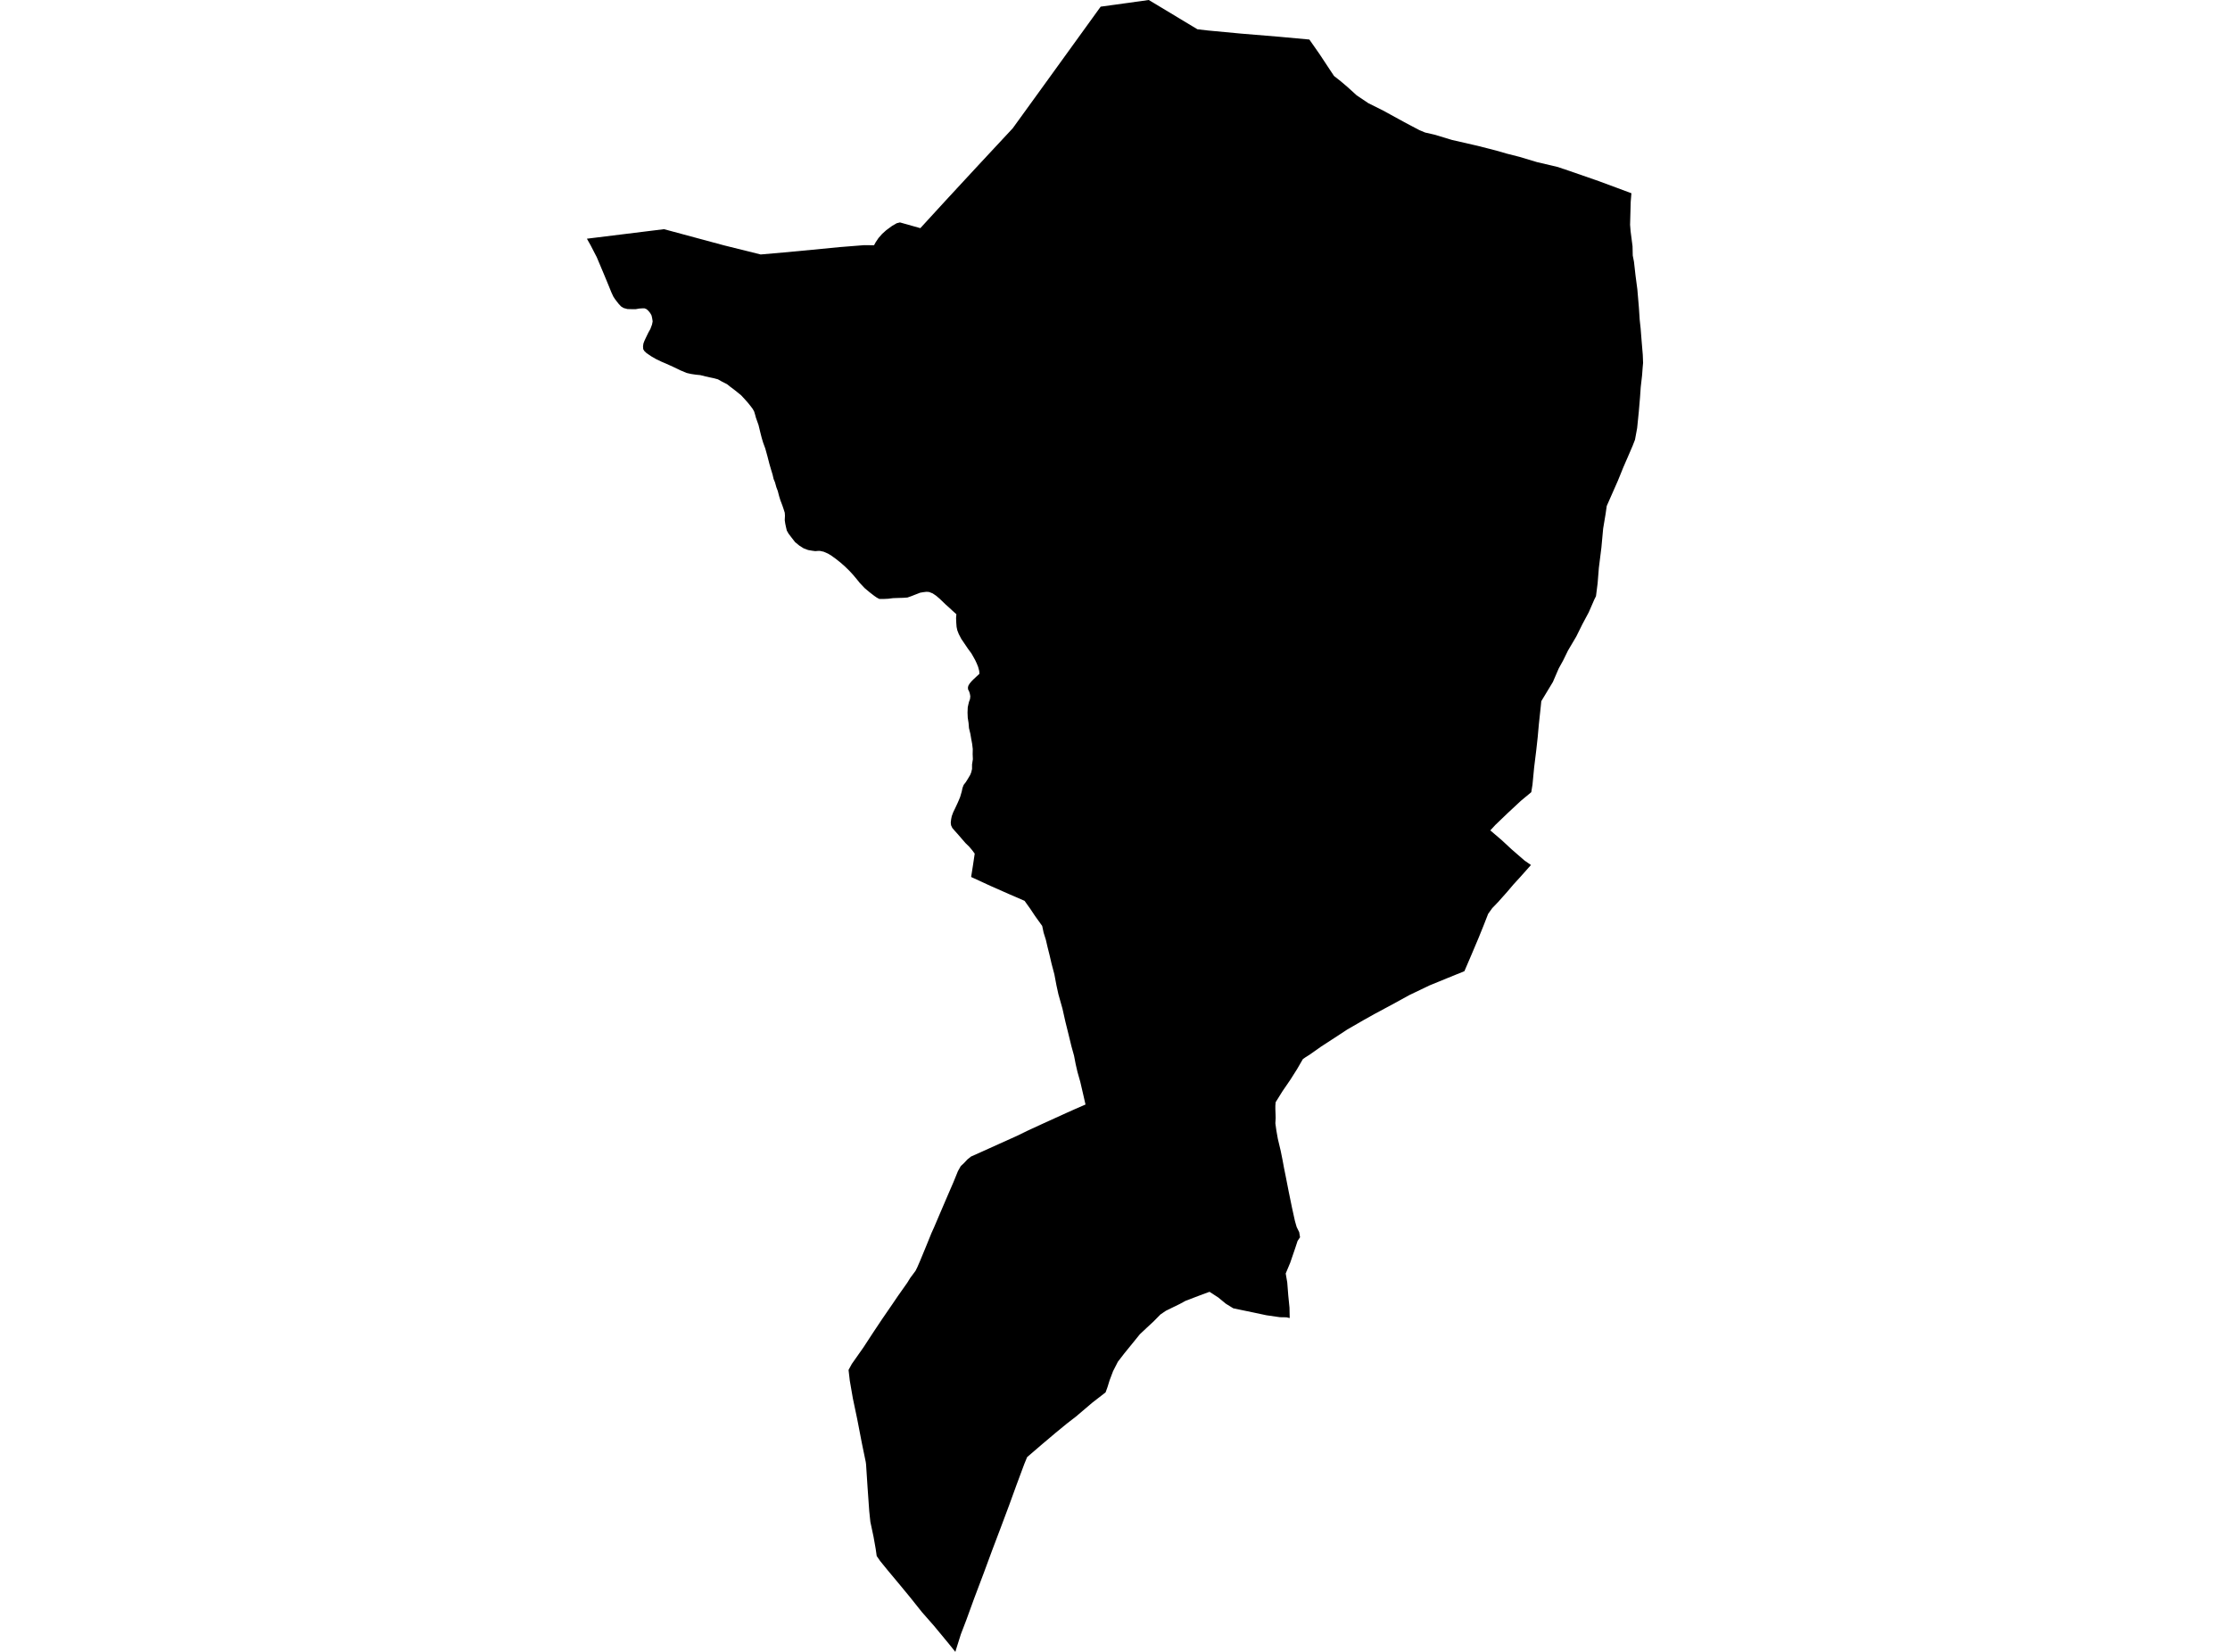 <?xml version='1.0'?>
<svg  baseProfile = 'tiny' width = '540' height = '400' stroke-linecap = 'round' stroke-linejoin = 'round' version='1.1' xmlns='http://www.w3.org/2000/svg'>
<path id='3108701001' title='3108701001'  d='M 142.122 57.802 160.794 55.496 175.325 59.414 184.202 61.62 189.856 61.125 196.7 60.48 203.321 59.835 209.272 59.364 211.653 59.389 212.025 58.694 212.719 57.653 213.612 56.636 214.604 55.744 216.017 54.702 217.133 54.057 217.926 53.859 222.861 55.248 229.159 48.379 236.524 40.419 241.533 35.038 245.228 31.071 253.485 19.664 266.528 1.612 278.183 0 289.962 7.092 292.565 7.389 300.475 8.133 309.774 8.902 317.065 9.572 319.544 13.118 321.95 16.763 323.041 18.399 324.677 19.689 326.339 21.102 328.521 23.086 331.323 24.971 334.943 26.781 340.473 29.806 343.721 31.517 345.085 32.087 347.367 32.608 351.632 33.897 357.806 35.311 362.27 36.452 364.848 37.195 367.973 37.989 372.188 39.254 377.247 40.444 378.611 40.915 378.66 40.915 386.174 43.519 387.166 43.866 395.051 46.792 394.878 48.9 394.754 53.487 394.729 54.429 394.853 55.992 395.324 59.637 395.374 61.868 395.671 63.381 396.043 66.679 396.489 70.076 396.861 74.441 397.06 77.466 397.283 79.524 397.531 82.673 397.804 85.922 397.878 87.88 397.779 88.947 397.63 90.931 397.308 93.733 397.134 96.237 396.837 99.733 396.44 103.651 395.919 106.478 395.349 107.941 394.53 109.851 393.117 113.099 391.778 116.397 390.464 119.373 389.075 122.522 388.802 124.431 388.207 128.002 387.786 132.565 387.166 137.524 386.868 141.244 386.471 144.368 386.075 145.161 384.711 148.286 383.198 151.113 381.71 154.113 379.677 157.56 378.512 159.94 377.445 161.875 376.032 165.148 373.23 169.785 373.155 170.529 373.106 171.025 372.635 175.414 372.362 178.464 372.015 181.613 371.494 185.853 371.097 189.994 370.8 191.829 368.32 193.888 365.096 196.888 362.121 199.74 360.881 201.079 363.584 203.385 366.014 205.641 369.188 208.394 370.725 209.46 368.122 212.386 366.51 214.147 364.972 215.957 362.741 218.461 361.352 219.9 360.36 221.288 359.195 224.264 358.029 227.14 356.343 231.133 354.607 235.175 350.392 236.885 346.152 238.621 341.291 240.952 337.175 243.209 332.836 245.54 330.306 246.953 326.264 249.284 323.313 251.218 319.916 253.425 317.065 255.434 316.222 255.954 315.502 256.45 314.064 258.93 312.477 261.435 310.543 264.261 308.906 266.89 308.832 267.733 308.832 268.601 308.882 269.89 308.906 270.709 308.832 271.998 309.08 273.783 309.427 275.742 310.122 278.668 310.568 280.875 310.94 282.884 311.337 284.843 312.056 288.513 312.849 292.381 313.568 295.654 313.99 297.117 314.61 298.382 314.808 299.597 314.213 300.49 313.643 302.226 312.428 305.771 311.337 308.375 311.709 310.533 311.956 313.682 312.254 316.633 312.304 319.162 311.51 318.988 309.948 318.963 306.675 318.492 303.649 317.848 300.178 317.129 298.641 316.806 296.83 315.69 294.995 314.178 292.888 312.814 291.251 313.409 289.094 314.227 287.085 314.996 285.672 315.765 283.589 316.781 282.324 317.401 281.01 318.294 279.324 320.005 277.637 321.567 276.026 323.08 274.24 325.287 272.281 327.692 270.694 329.75 269.529 332.031 268.686 334.263 268.19 335.875 267.719 337.164 264.52 339.644 260.552 343.017 258.37 344.703 255.618 346.959 252.419 349.662 248.724 352.836 248.03 354.522 246.121 359.655 244.41 364.367 242.302 369.996 240.244 375.426 238.285 380.733 235.879 387.106 233.995 392.288 232.681 395.71 231.515 399.405 231.342 400 229.581 397.818 226.109 393.627 223.233 390.354 220.406 386.808 217.728 383.56 214.951 380.237 213.116 377.98 212.297 376.79 212.049 375.054 211.529 372.128 211.082 370.02 210.76 368.508 210.487 365.904 210.066 359.928 209.719 354.597 209.644 354.026 208.702 349.464 207.884 345.223 207.561 343.562 206.52 338.603 205.776 334.313 205.478 331.734 206.272 330.271 209.099 326.254 211.43 322.683 213.612 319.41 216.067 315.839 217.43 313.831 219.687 310.632 220.406 309.466 221.695 307.73 222.117 306.887 222.861 305.176 224.374 301.506 225.539 298.63 226.209 297.142 227.424 294.29 229.358 289.777 230.87 286.281 231.961 283.603 232.656 282.363 233.4 281.669 234.292 280.727 235.135 280.057 237.739 278.892 242.029 276.957 246.269 275.048 248.65 273.883 251.427 272.593 254.155 271.353 258.296 269.469 260.18 268.626 262.858 267.46 262.263 264.856 261.594 261.98 260.9 259.525 260.478 257.69 260.081 255.632 259.461 253.4 258.717 250.35 257.973 247.35 257.279 244.25 256.287 240.729 255.816 238.572 255.32 235.943 254.626 233.315 254.18 231.381 253.634 229.198 253.262 227.587 252.717 225.851 252.369 224.214 250.658 221.834 249.468 220.048 248.104 218.139 244.558 216.602 239.896 214.543 235.16 212.361 235.607 209.534 236.028 206.708 235.383 205.84 234.664 204.997 233.796 204.153 233.003 203.236 231.887 201.947 231.218 201.203 230.598 200.484 230.3 199.839 230.226 199.194 230.325 198.351 230.474 197.632 230.821 196.69 231.267 195.772 231.813 194.607 232.185 193.764 232.507 192.97 232.879 191.705 233.077 190.788 233.35 190.069 233.871 189.399 234.367 188.606 234.937 187.639 235.185 187.019 235.383 186.2 235.383 185.109 235.582 183.845 235.532 182.63 235.557 181.39 235.408 180.125 235.185 178.935 234.987 177.745 234.64 176.306 234.54 175.067 234.342 173.802 234.292 172.562 234.342 171.273 234.491 170.578 234.64 169.958 234.887 169.289 234.962 168.619 234.863 168.024 234.664 167.404 234.416 166.933 234.392 166.412 234.516 165.991 234.838 165.47 235.284 164.949 235.83 164.404 236.524 163.759 237.169 163.164 237.119 162.47 237.02 162.098 236.846 161.453 236.524 160.66 236.152 159.866 235.755 159.147 235.235 158.229 234.392 157.089 233.573 155.874 232.78 154.708 232.16 153.518 231.813 152.625 231.639 151.807 231.565 150.84 231.515 149.675 231.589 148.732 230.647 147.889 229.878 147.17 228.961 146.352 227.572 145.013 226.704 144.269 225.861 143.698 224.993 143.351 224.349 143.302 223.53 143.401 222.811 143.525 222.117 143.798 221.472 144.046 220.728 144.343 219.737 144.69 218.645 144.765 217.678 144.79 216.265 144.839 215.05 144.988 213.984 145.038 212.942 145.038 212.322 144.715 211.678 144.269 210.586 143.426 209.347 142.384 208.206 141.169 207.363 140.128 206.569 139.185 205.652 138.194 204.66 137.226 203.569 136.259 202.577 135.466 201.288 134.524 200.494 134.052 199.477 133.606 198.585 133.408 198.039 133.408 197.419 133.457 196.675 133.358 195.683 133.185 194.617 132.788 193.526 132.093 192.534 131.275 191.741 130.259 190.947 129.217 190.526 128.473 190.327 127.63 190.154 126.812 190.03 125.969 190.079 124.853 190.03 124.158 189.757 123.291 189.435 122.348 188.963 121.108 188.666 120.141 188.344 118.901 187.996 117.984 187.674 116.819 187.327 115.975 187.079 114.909 186.707 113.694 186.285 112.231 185.839 110.495 185.318 108.611 184.798 107.197 184.45 106.032 184.103 104.668 183.682 102.932 183.111 101.32 183.062 101.196 182.863 100.453 182.615 99.634 182.268 99.014 181.822 98.419 181.128 97.551 180.359 96.683 179.466 95.716 178.549 94.972 177.706 94.303 176.838 93.658 176.069 93.038 174.804 92.394 173.837 91.848 173.267 91.699 172.92 91.6 171.854 91.377 170.837 91.154 169.572 90.831 168.531 90.732 167.365 90.559 166.274 90.311 164.786 89.691 162.877 88.773 161.166 88.004 160.174 87.583 158.885 86.963 157.719 86.293 156.554 85.5 156.033 85.004 155.76 84.558 155.711 83.839 155.81 83.169 156.033 82.574 156.331 81.929 156.628 81.309 157 80.541 157.496 79.648 157.893 78.582 158.042 77.813 157.918 77.019 157.769 76.375 157.447 75.804 157 75.259 156.554 74.862 156.083 74.664 155.562 74.664 154.818 74.713 153.95 74.862 152.958 74.862 151.942 74.837 151.024 74.589 150.379 74.193 149.784 73.548 149.338 72.977 148.941 72.457 148.52 71.812 148.048 70.795 147.404 69.208 146.288 66.505 144.503 62.265 143.015 59.389 142.122 57.802 Z' />
</svg>